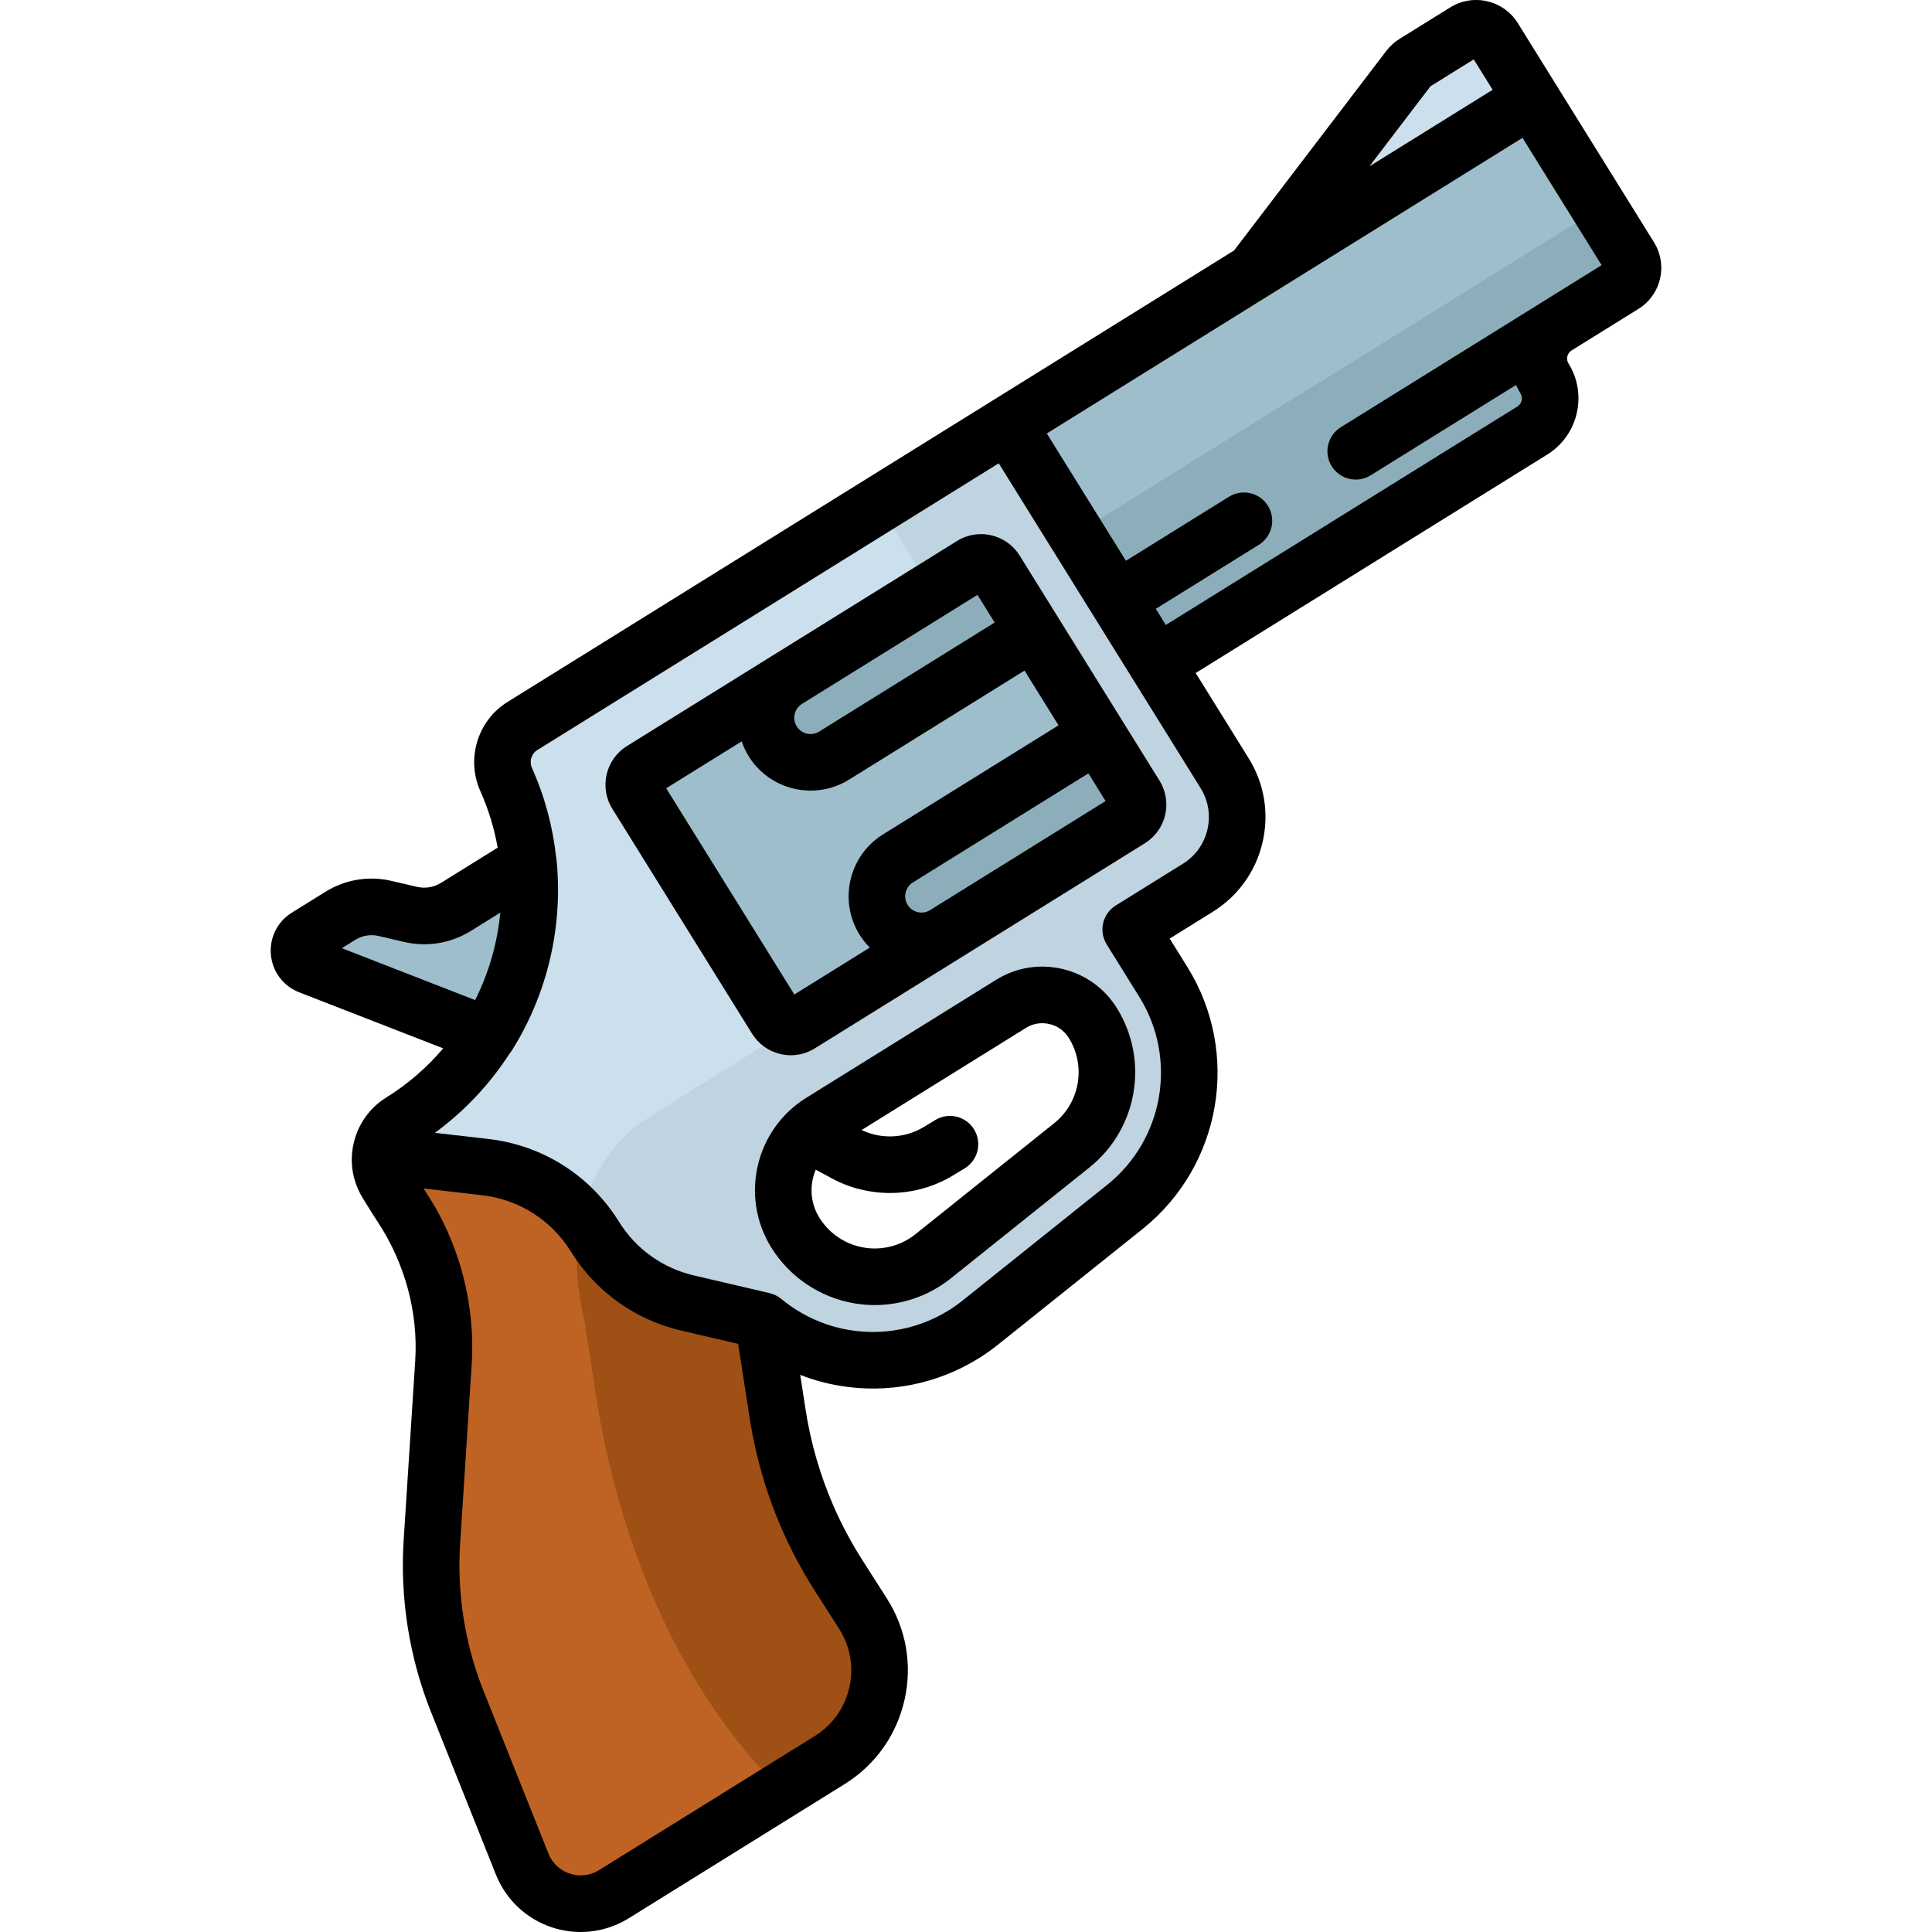 <?xml version="1.0" encoding="iso-8859-1"?>
<!-- Generator: Adobe Illustrator 19.0.0, SVG Export Plug-In . SVG Version: 6.00 Build 0)  -->
<svg version="1.1" id="Capa_1" xmlns="http://www.w3.org/2000/svg" xmlns:xlink="http://www.w3.org/1999/xlink" x="0px" y="0px"
	 viewBox="0 0 512 512" style="enable-background:new 0 0 512 512;" xml:space="preserve">
<path style="fill:#CCDFED;" d="M388.267,8.335l-13.439,8.352c-0.57,0.354-1.072,0.81-1.479,1.344L332.151,72.04l6.936,11.161
	l73.742-45.825l-16.941-27.262C394.274,7.518,390.863,6.722,388.267,8.335z"/>
<path style="fill:#9EBECC;" d="M412.524,86.505l17.713-11.007c2.502-1.555,3.27-4.844,1.715-7.346l-26.066-41.945l-147.483,91.65
	l39.453,63.488l108.227-67.255c4.698-2.919,6.14-9.094,3.22-13.792l0,0C406.385,95.599,407.827,89.424,412.524,86.505z"/>
<path style="fill:#8CAEBA;" d="M423.902,55.196l-147.483,91.65l21.438,34.498l108.227-67.255c4.698-2.919,6.14-9.094,3.22-13.792
	c-2.919-4.698-1.477-10.873,3.22-13.792l17.713-11.007c2.502-1.555,3.27-4.844,1.715-7.346L423.902,55.196z"/>
<path style="fill:#9EBECC;" d="M81.294,248.234l8.884-5.52c3.547-2.204,7.824-2.909,11.891-1.96l6.681,1.56
	c4.142,0.967,8.499,0.249,12.112-1.996l29.602-18.395l25.569,41.145l-38.971,14.345l-55.049-21.426
	C78.67,254.686,78.248,250.127,81.294,248.234z"/>
<path style="fill:#CCDFED;" d="M267.091,112.457l-128.654,79.949c-4.795,2.98-6.605,9.041-4.298,14.194
	c14.51,32.397,3.208,71.338-27.781,90.596l-0.058,0.036c-5.532,3.431-7.253,10.681-3.848,16.229
	c1.198,1.952,2.486,4.063,3.945,6.282c8.067,12.266,12.065,26.761,11.12,41.412l-3.063,47.48
	c-0.929,14.406,1.365,28.838,6.717,42.245L138.382,494c3.849,9.642,15.477,13.464,24.295,7.984l57.189-35.539
	c13.249-8.233,17.214-25.707,8.816-38.853l-6.419-10.048c-8.316-13.017-13.83-27.623-16.19-42.888l-3.814-24.667
	c6.079,5.039,13.428,8.475,21.367,9.838c11.04,1.895,22.344-0.361,31.758-6.211c1.522-0.946,2.995-1.986,4.409-3.117l38.286-30.633
	c18.015-14.414,22.41-40.02,10.233-59.616l-8.656-13.93l17.789-11.054c10.344-6.428,13.519-20.025,7.091-30.369L267.091,112.457z
	 M289.613,271.101c6.617,10.648,4.225,24.583-5.564,32.415l-36.763,29.414c-5.522,4.418-12.692,6.269-19.665,5.072
	s-13.114-5.33-16.848-11.339l0,0c-6.217-10.004-3.147-23.154,6.858-29.371l50.295-31.254
	C275.312,261.447,285.022,263.714,289.613,271.101L289.613,271.101z"/>
<path style="fill:#BFD4E0;" d="M324.534,204.896l-57.444-92.439l-34.18,21.24l44.244,71.198c6.428,10.344,3.254,23.941-7.091,30.369
	l-17.789,11.054c0,0-79.495,48.748-83.563,52.04c-0.822,0.616-1.582,1.286-2.291,1.996c-8.242,7.717-17.864,22.932-11.542,49.634
	l3.814,24.666c10.177,55.995,34.652,86.437,48.461,99.689l12.711-7.899c13.249-8.233,17.214-25.707,8.816-38.853l-6.419-10.048
	c-8.316-13.017-13.829-27.623-16.19-42.888l-3.814-24.667c6.079,5.039,13.428,8.475,21.367,9.838
	c11.04,1.895,22.344-0.361,31.759-6.211c1.522-0.946,2.995-1.986,4.409-3.117l38.286-30.633
	c18.015-14.414,22.41-40.02,10.233-59.616l-8.657-13.93l17.789-11.054C327.788,228.837,330.962,215.24,324.534,204.896z
	 M284.049,303.516l-36.763,29.414c-5.522,4.418-12.692,6.269-19.665,5.072c-6.973-1.197-13.114-5.33-16.848-11.339
	c-6.217-10.004-3.147-23.154,6.858-29.371l50.295-31.254c7.387-4.591,17.097-2.323,21.687,5.064
	C296.229,281.749,293.838,295.684,284.049,303.516z"/>
<path style="fill:#BF6325;" d="M128.612,309.298l-27.834-3.208c-0.254,2.488,0.264,5.075,1.674,7.371
	c1.255,2.046,2.609,4.266,4.155,6.601c8.031,12.13,11.846,26.574,10.909,41.092l-3.063,47.48
	c-0.929,14.406,1.365,28.838,6.717,42.245l17.211,43.12c3.849,9.643,15.477,13.464,24.295,7.984l57.189-35.539
	c13.249-8.233,17.214-25.707,8.816-38.853l-6.419-10.048c-8.316-13.017-13.83-27.623-16.19-42.888l-3.814-24.667l-20.034-4.674
	c-10.206-2.381-19.048-8.72-24.58-17.622l0,0C151.281,317.453,140.589,310.678,128.612,309.298z"/>
<path style="fill:#9E5015;" d="M228.681,427.592l-6.419-10.048c-3.75-5.87-6.924-12.065-9.503-18.496
	c-0.757-1.888-1.46-3.797-2.112-5.724c-0.736-2.173-1.405-4.37-2.005-6.586c-0.321-1.185-0.63-2.374-0.911-3.57
	c-0.662-2.81-1.215-5.649-1.658-8.511l-1.907-12.334l-1.907-12.334l-20.034-4.674c-10.206-2.381-19.048-8.72-24.58-17.622l0,0
	c-1.105-1.778-2.348-3.444-3.698-5.003c-1.57,7.356-1.657,16.363,0.932,27.299l3.814,24.666
	c10.177,55.995,34.652,86.437,48.461,99.689l12.711-7.899c1.165-0.724,2.255-1.523,3.274-2.381c0.43-0.362,0.851-0.731,1.255-1.114
	c3.739-3.551,6.336-7.994,7.666-12.776c0.141-0.508,0.264-1.02,0.376-1.535c0.263-1.203,0.448-2.423,0.551-3.652
	c0.08-0.947,0.114-1.9,0.097-2.854c-0.008-0.454-0.028-0.908-0.058-1.362C232.722,436.231,231.305,431.7,228.681,427.592z"/>
<path style="fill:#9EBECC;" d="M299.437,217.11l-87.462,54.351c-2.143,1.332-4.96,0.674-6.292-1.469l-37.049-59.62
	c-1.332-2.143-0.674-4.96,1.469-6.292l87.462-54.351c2.143-1.332,4.96-0.674,6.292,1.469l37.049,59.62
	C302.238,212.961,301.58,215.778,299.437,217.11z"/>
<g>
	<path style="fill:#8CAEBA;" d="M257.565,149.729l-48.999,30.449c-5.542,3.444-7.243,10.729-3.799,16.271
		c3.444,5.542,10.729,7.243,16.271,3.799l52.879-32.86l-10.06-16.189C262.525,149.055,259.708,148.397,257.565,149.729z"/>
	<path style="fill:#8CAEBA;" d="M234.168,243.76L234.168,243.76c3.444,5.542,10.729,7.243,16.271,3.799l48.999-30.449
		c2.143-1.332,2.801-4.149,1.469-6.292l-10.06-16.189l-52.879,32.86C232.425,230.933,230.724,238.218,234.168,243.76z"/>
</g>
<path d="M263.967,259.669l-50.293,31.255c-13.5,8.388-17.658,26.196-9.269,39.696c4.864,7.828,12.864,13.212,21.948,14.771
	c1.813,0.311,3.635,0.464,5.449,0.464c7.275,0,14.407-2.462,20.168-7.071l36.763-29.414c12.751-10.202,15.867-28.355,7.247-42.225
	c-3.276-5.274-8.411-8.956-14.458-10.368C275.477,255.365,269.243,256.393,263.967,259.669z M283.245,275.058L283.245,275.058
	c4.614,7.426,2.946,17.143-3.879,22.604l-36.763,29.414c-3.852,3.082-8.847,4.372-13.713,3.537
	c-4.862-0.835-9.145-3.716-11.749-7.906c-2.469-3.974-2.664-8.721-0.957-12.73l4.263,2.304c4.784,2.586,10.08,3.873,15.37,3.873
	c5.834,0,11.661-1.565,16.787-4.677l3.037-1.844c3.54-2.149,4.667-6.76,2.519-10.299c-2.149-3.541-6.761-4.667-10.299-2.519
	l-3.037,1.844c-5.001,3.035-11.241,3.319-16.488,0.808l43.546-27.062c1.325-0.822,2.818-1.246,4.339-1.246
	c0.63,0,1.264,0.073,1.892,0.219C280.259,271.88,282.081,273.187,283.245,275.058z"/>
<path d="M438.32,64.194l-26.066-41.945l-9.999-16.092c-1.837-2.956-4.715-5.02-8.105-5.811c-3.389-0.792-6.884-0.214-9.84,1.622
	l-13.439,8.352c-1.35,0.839-2.522,1.904-3.482,3.164l-40.345,52.891l-63.902,39.71c-0.003,0.002-0.006,0.003-0.009,0.005
	l-128.654,79.948c-7.922,4.923-11.01,15.08-7.182,23.626c2.183,4.873,3.691,9.902,4.589,14.977l-14.98,9.309
	c-1.938,1.204-4.228,1.582-6.451,1.063l-6.681-1.56c-6.043-1.409-12.278-0.384-17.553,2.893l-8.884,5.52
	c-3.837,2.384-5.962,6.66-5.545,11.159c0.418,4.498,3.292,8.311,7.501,9.949l38.158,14.852c-4.24,4.999-9.291,9.423-15.102,13.035
	c-5.159,3.2-8.277,8.47-8.97,14.085c-0.02,0.127-0.045,0.253-0.058,0.381c-0.029,0.278-0.035,0.555-0.052,0.832
	c-0.01,0.16-0.024,0.319-0.03,0.479c-0.02,0.55-0.018,1.098,0.009,1.642c0.001,0.029,0,0.058,0.002,0.087
	c0.033,0.618,0.096,1.23,0.188,1.838c0.003,0.017,0.007,0.034,0.009,0.051c0.086,0.563,0.202,1.119,0.338,1.671
	c0.031,0.128,0.069,0.255,0.103,0.382c0.119,0.443,0.254,0.882,0.405,1.317c0.056,0.161,0.113,0.32,0.174,0.48
	c0.157,0.413,0.33,0.82,0.515,1.224c0.07,0.153,0.135,0.308,0.21,0.46c0.266,0.54,0.551,1.073,0.87,1.592l0.14,0.228l0.155,0.252
	c0.043,0.07,0.09,0.147,0.134,0.218c0.4,0.652,0.821,1.335,1.257,2.036c0.136,0.219,0.267,0.432,0.407,0.655
	c0.119,0.191,0.245,0.387,0.367,0.581c0.217,0.344,0.433,0.687,0.658,1.039c0.126,0.197,0.258,0.397,0.386,0.596
	c0.188,0.291,0.373,0.58,0.567,0.875c7.209,10.964,10.727,24.036,9.903,36.81l-3.062,47.48c-0.995,15.421,1.507,31.157,7.235,45.507
	l17.211,43.12c2.658,6.662,8.092,11.767,14.906,14.007c2.474,0.813,5.025,1.214,7.562,1.214c3.34,0,6.658-0.695,9.745-2.06
	c1.029-0.455,2.033-0.984,3.003-1.587l57.187-35.538c8.124-5.048,13.765-12.965,15.881-22.292
	c2.116-9.328,0.446-18.904-4.703-26.965l-6.419-10.049c-2.926-4.58-5.47-9.335-7.623-14.246c-3.588-8.184-6.092-16.798-7.476-25.751
	l-1.416-9.158c3.317,1.295,6.765,2.258,10.291,2.863c12.811,2.198,25.943-0.37,36.986-7.233c1.779-1.105,3.507-2.327,5.135-3.63
	l38.287-30.633c20.965-16.775,26.088-46.622,11.917-69.428l-4.699-7.562l11.42-7.097c6.705-4.166,11.386-10.693,13.18-18.38
	c1.795-7.686,0.489-15.611-3.677-22.315l-14.034-22.583l93.173-57.9c8.2-5.096,10.727-15.915,5.631-24.118
	c-0.479-0.77-0.402-1.521-0.313-1.9c0.087-0.377,0.351-1.077,1.11-1.556l7.82-4.86c0.013-0.008,0.024-0.018,0.037-0.026l9.868-6.132
	c2.912-1.809,4.945-4.644,5.724-7.982C440.696,70.546,440.129,67.105,438.32,64.194z M379.091,22.864l11.466-7.125l5.005,8.055
	l-32.664,20.299L379.091,22.864z M90.594,251.282l3.541-2.2c1.872-1.164,4.085-1.529,6.23-1.027l6.681,1.56
	c6.12,1.428,12.434,0.389,17.775-2.929l7.756-4.82c-0.761,8.062-3.021,15.93-6.659,23.164L90.594,251.282z M215.944,421.581
	l6.419,10.048c2.975,4.656,3.939,10.187,2.717,15.574c-1.07,4.714-3.697,8.804-7.481,11.706c-0.541,0.415-1.105,0.805-1.691,1.169
	l-57.188,35.538c-2.313,1.437-5.124,1.775-7.713,0.924c-2.588-0.85-4.652-2.789-5.661-5.319l-17.211-43.12
	c-4.907-12.293-7.05-25.773-6.198-38.983l3.062-47.48c0.001-0.017,0.001-0.035,0.002-0.052c1.025-16.071-3.286-32.286-12.141-45.662
	c-0.093-0.141-0.183-0.28-0.275-0.42c-0.122-0.185-0.23-0.362-0.349-0.546l15.52,1.789c9.762,1.125,18.335,6.558,23.523,14.904
	c6.627,10.667,17.013,18.113,29.244,20.966l15.101,3.524l3.04,19.662c0.197,1.272,0.42,2.536,0.656,3.795
	C202.125,394.576,207.704,408.684,215.944,421.581z M318.166,208.854c2.052,3.302,2.695,7.205,1.811,10.991
	c-0.883,3.786-3.189,7.001-6.492,9.053l-17.788,11.054c-1.689,1.049-2.892,2.727-3.344,4.663c-0.452,1.936-0.116,3.973,0.933,5.662
	l8.657,13.93c10.166,16.36,6.491,37.772-8.549,49.805l-38.288,30.633c-1.168,0.934-2.405,1.81-3.68,2.602
	c-7.924,4.924-17.347,6.767-26.534,5.19c-6.545-1.123-12.717-3.966-17.851-8.221c-0.014-0.012-0.03-0.02-0.045-0.032
	c-0.19-0.155-0.397-0.289-0.603-0.426c-0.108-0.072-0.211-0.156-0.322-0.222c-0.193-0.114-0.4-0.204-0.604-0.301
	c-0.135-0.064-0.266-0.142-0.405-0.198c-0.158-0.064-0.328-0.105-0.492-0.158c-0.194-0.063-0.385-0.136-0.583-0.183
	c-0.01-0.002-0.019-0.007-0.029-0.009l-20.033-4.674c-8.329-1.943-15.402-7.014-19.916-14.278
	c-7.617-12.257-20.207-20.234-34.542-21.886l-14.222-1.639c7.974-5.829,14.613-12.969,19.773-20.964
	c0.229-0.269,0.444-0.553,0.636-0.86c9.464-15.05,13.656-33.072,11.805-50.747c-0.017-0.165-0.055-0.323-0.082-0.485
	c-0.875-7.999-2.97-15.965-6.399-23.62c-0.776-1.732-0.169-3.778,1.413-4.761l122.286-75.992L318.166,208.854z M408.568,80.136
	c-0.012,0.007-0.022,0.016-0.034,0.023l-53.211,33.066c-3.516,2.185-4.596,6.808-2.41,10.325c1.42,2.285,3.869,3.541,6.375,3.541
	c1.351,0,2.719-0.365,3.951-1.13l38.539-23.949c0.336,0.765,0.709,1.518,1.158,2.241c0.732,1.179,0.369,2.735-0.81,3.468
	l-93.172,57.899l-2.656-4.274l27.309-16.97c3.516-2.185,4.596-6.808,2.41-10.325c-2.186-3.518-6.809-4.595-10.325-2.411
	l-27.309,16.97l-20.968-33.741l58.747-36.507c0.015-0.009,0.03-0.018,0.044-0.028l67.269-41.803l20.967,33.74L408.568,80.136z"/>
<path d="M253.788,143.261c-0.06,0.036-0.122,0.064-0.182,0.1h0.001L253.788,143.261l-87.642,54.45
	c-5.651,3.511-7.392,10.966-3.88,16.618l37.048,59.62c1.702,2.738,4.367,4.649,7.506,5.382c0.919,0.215,1.845,0.321,2.766,0.321
	c2.225,0,4.41-0.619,6.346-1.822l87.462-54.351c0.349-0.217,0.683-0.45,1.004-0.697c0.058-0.045,0.11-0.096,0.168-0.142
	c0.261-0.208,0.517-0.421,0.757-0.648c0.017-0.016,0.032-0.034,0.049-0.051c1.678-1.602,2.862-3.654,3.403-5.967
	c0.628-2.688,0.32-5.446-0.849-7.903c-0.021-0.045-0.037-0.092-0.059-0.137c-0.179-0.365-0.376-0.723-0.593-1.072l-37.05-59.622
	c-1.537-2.472-3.828-4.195-6.392-5.057C260.595,141.093,256.927,141.384,253.788,143.261z M212.524,186.546l9.137-5.678
	l37.374-23.225l4.558,7.333l-46.511,28.903c-2.023,1.258-4.69,0.634-5.947-1.388C209.878,190.47,210.501,187.803,212.524,186.546z
	 M292.992,212.288l-46.512,28.903c-2.024,1.257-4.689,0.633-5.945-1.389s-0.634-4.689,1.389-5.946l46.51-28.903L292.992,212.288z
	 M271.507,177.712l9.014,14.506l-46.511,28.903c-9.045,5.621-11.831,17.552-6.21,26.596c0.784,1.261,1.696,2.393,2.701,3.405
	l-19.995,12.426l-33.958-54.645l20.002-12.429c0.463,1.349,1.067,2.671,1.851,3.933c3.653,5.88,9.973,9.114,16.434,9.114
	c3.477,0,6.996-0.938,10.162-2.904L271.507,177.712z"/>
<g>
</g>
<g>
</g>
<g>
</g>
<g>
</g>
<g>
</g>
<g>
</g>
<g>
</g>
<g>
</g>
<g>
</g>
<g>
</g>
<g>
</g>
<g>
</g>
<g>
</g>
<g>
</g>
<g>
</g>
</svg>
